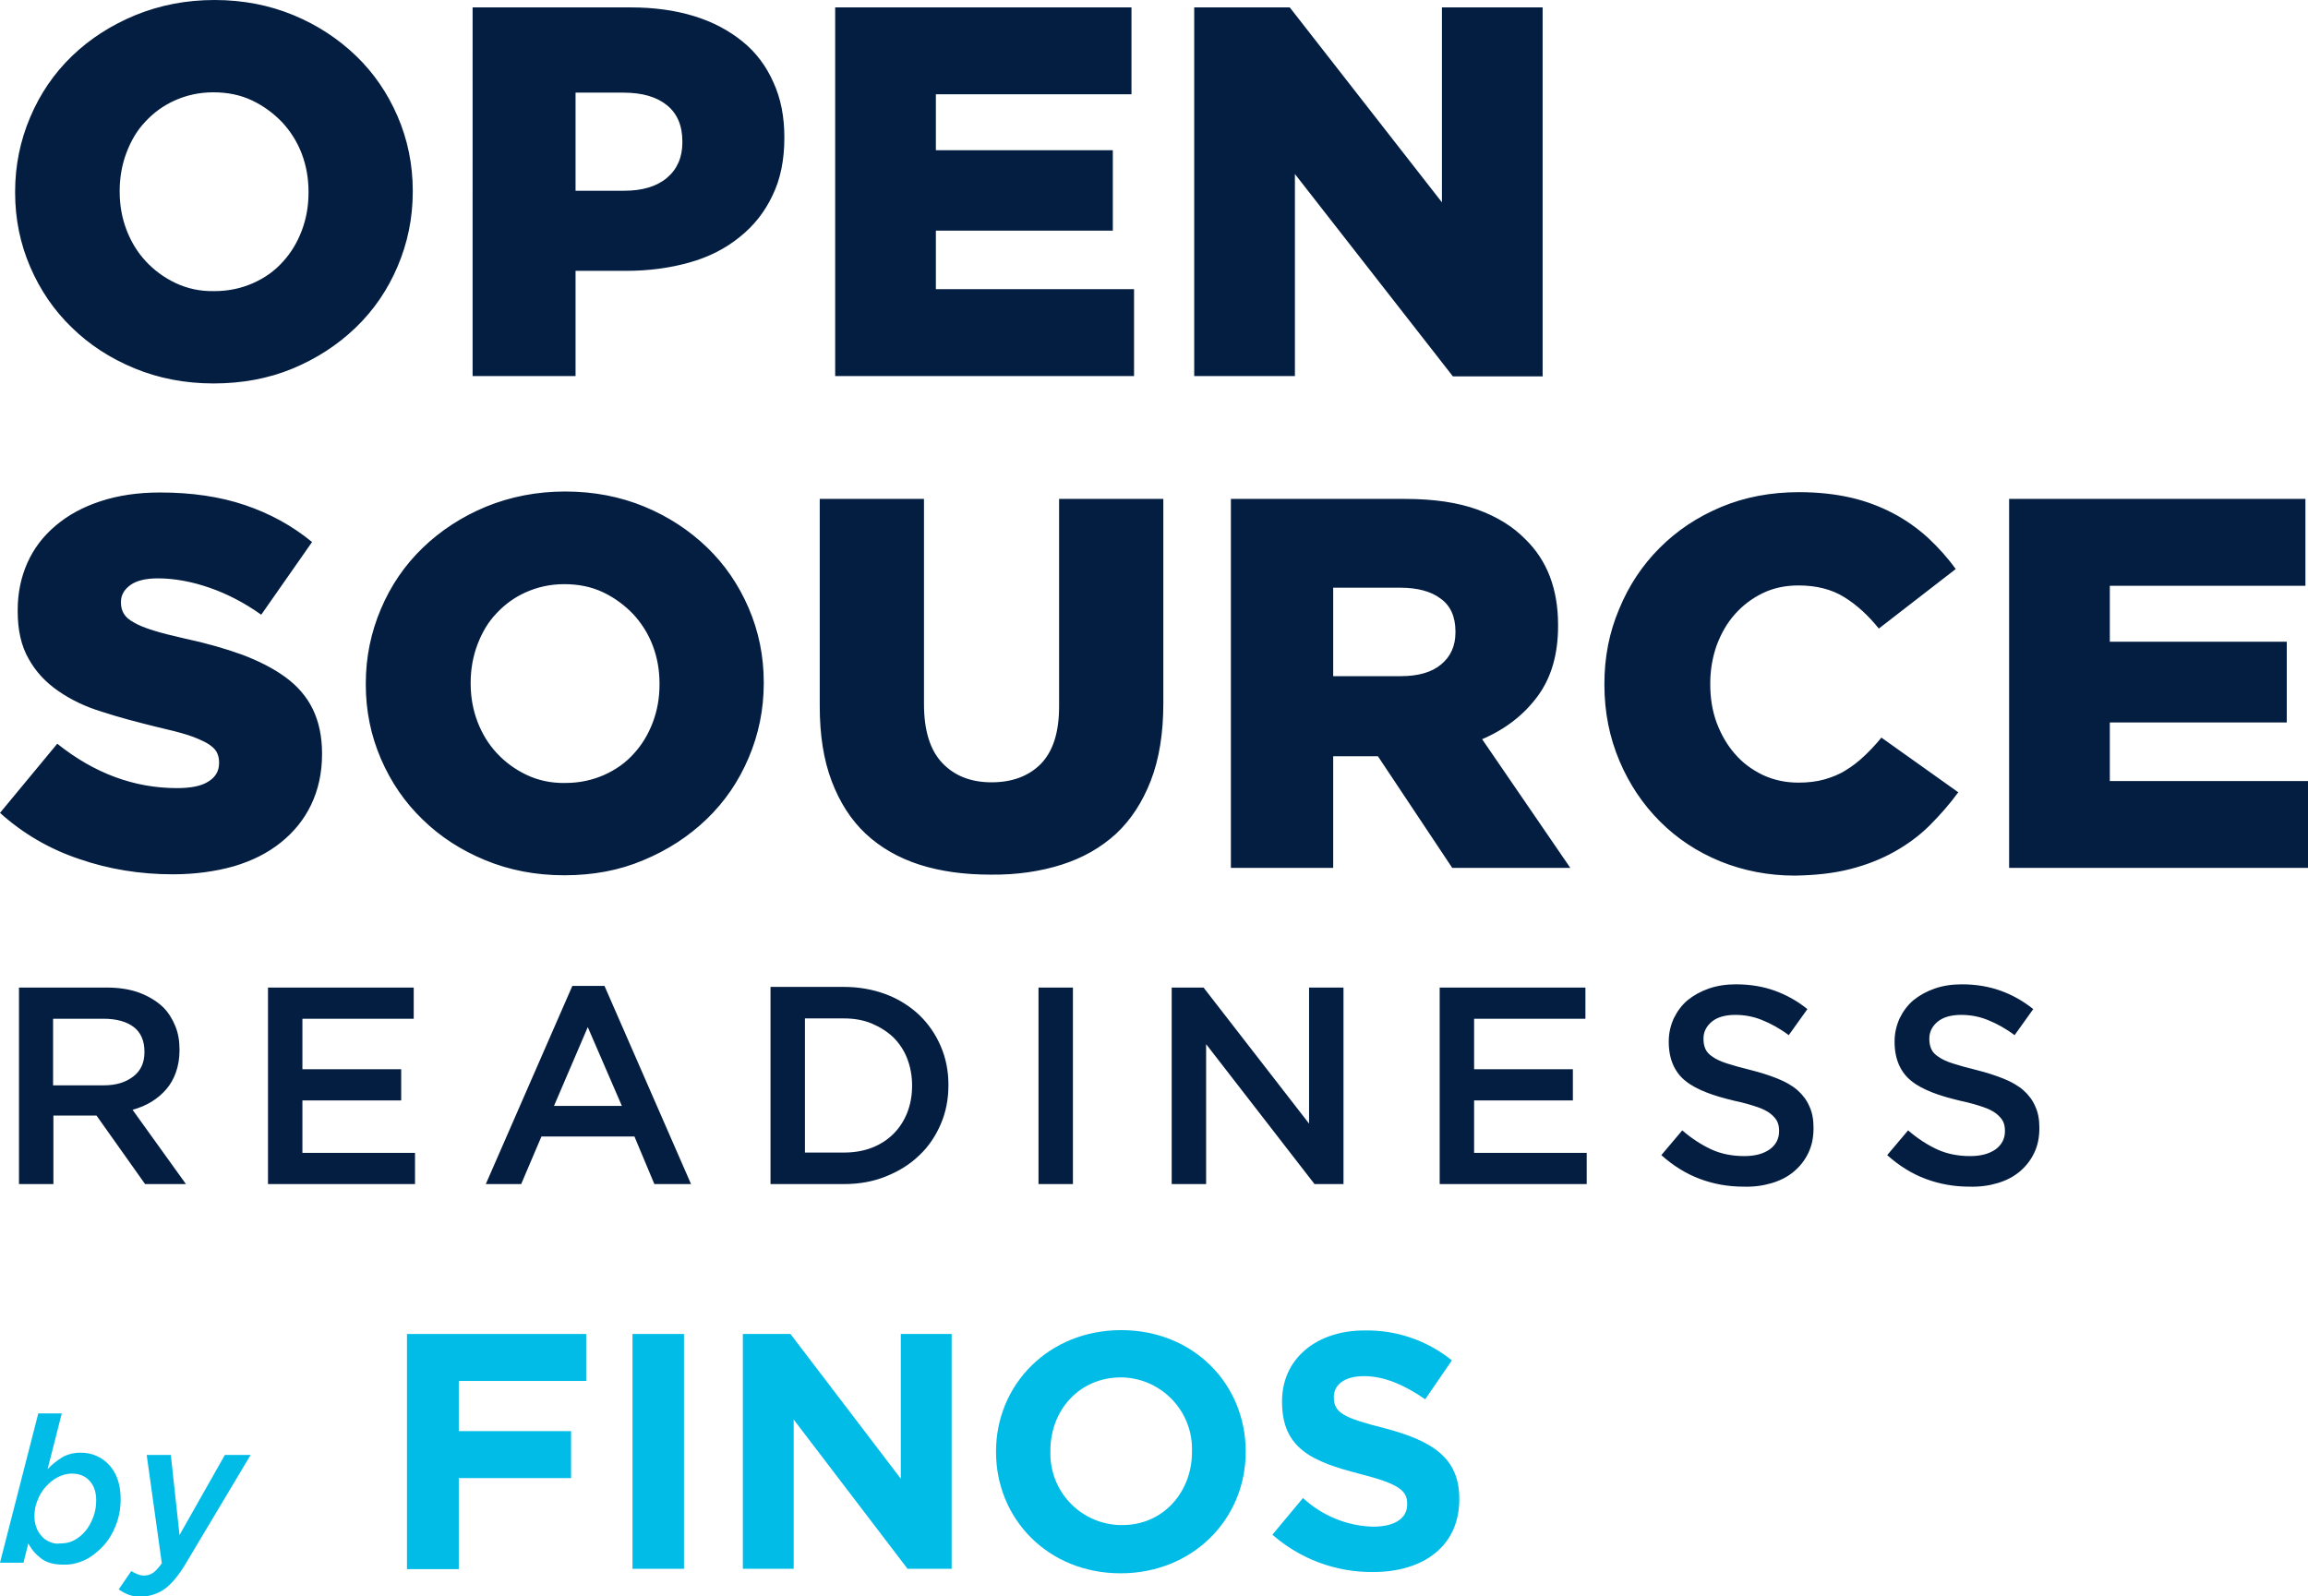 <?xml version="1.0" encoding="utf-8"?>
<!-- Generator: Adobe Illustrator 25.4.1, SVG Export Plug-In . SVG Version: 6.00 Build 0)  -->
<svg version="1.1" id="Layer_1" xmlns="http://www.w3.org/2000/svg" xmlns:xlink="http://www.w3.org/1999/xlink" x="0px" y="0px"
	 viewBox="0 0 717.4 496.2" style="enable-background:new 0 0 717.4 496.2;" xml:space="preserve">
<style type="text/css">
	.st0{fill:#041E42;}
	.st1{fill:#00BCE7;}
</style>
<g>
	<path class="st0" d="M16.5,337.3v-20.6h15.7c4,0,7.2,0.9,9.4,2.6c2.2,1.7,3.3,4.3,3.3,7.6v0.2c0,3.2-1.1,5.7-3.4,7.5
		c-2.3,1.8-5.3,2.8-9.2,2.8H16.5L16.5,337.3z M5.9,368.1h10.7v-21.3h13.3H30l15.1,21.3h12.7L41.2,345c2.2-0.6,4.1-1.4,5.9-2.5
		c1.8-1.1,3.3-2.4,4.6-3.9c1.3-1.5,2.3-3.3,3-5.3c0.7-2,1.1-4.3,1.1-6.8v-0.2c0-2.7-0.4-5.1-1.3-7.3c-0.9-2.2-2.1-4.2-3.8-5.9
		c-2-1.9-4.5-3.4-7.4-4.5c-3-1.1-6.4-1.6-10.2-1.6H5.9V368.1L5.9,368.1z M83.3,368.1H129v-9.7H94v-16.3h30.7v-9.7H94v-15.7h34.6V307
		H83.3V368.1L83.3,368.1z M172.2,343.8l10.5-24.5l10.6,24.5H172.2L172.2,343.8z M151,368.1h11l6.3-14.8h28.9l6.2,14.8h11.4
		l-26.9-61.6h-10L151,368.1L151,368.1z M250.2,358.4v-41.8h12.1c3.2,0,6.1,0.5,8.7,1.6c2.6,1.1,4.8,2.5,6.7,4.3
		c1.8,1.8,3.3,4,4.3,6.6c1,2.6,1.5,5.4,1.5,8.3v0.2c0,3-0.5,5.7-1.5,8.3c-1,2.5-2.4,4.7-4.3,6.6c-1.8,1.8-4.1,3.3-6.7,4.3
		c-2.6,1-5.5,1.5-8.7,1.5H250.2L250.2,358.4z M239.5,368.1h22.8c4.8,0,9.2-0.8,13.1-2.4c4-1.6,7.4-3.7,10.3-6.5
		c2.9-2.7,5.1-6,6.7-9.7c1.6-3.7,2.4-7.7,2.4-12.1v-0.2c0-4.3-0.8-8.3-2.4-12c-1.6-3.7-3.8-6.9-6.7-9.7c-2.9-2.7-6.3-4.9-10.3-6.4
		c-4-1.5-8.4-2.3-13.1-2.3h-22.8V368.1L239.5,368.1z M322.8,368.1h10.7V307h-10.7V368.1L322.8,368.1z M364.2,368.1h10.7v-43.5
		l33.7,43.5h9V307h-10.7v42.3L374.1,307h-9.9V368.1L364.2,368.1z M447.5,368.1h45.7v-9.7h-35v-16.3h30.7v-9.7h-30.7v-15.7h34.6V307
		h-45.3V368.1L447.5,368.1z M550.7,367.8c2.7-0.8,5-2,6.9-3.6c1.9-1.6,3.4-3.5,4.5-5.8c1.1-2.3,1.6-4.8,1.6-7.7v-0.2
		c0-2.5-0.4-4.7-1.3-6.6c-0.8-1.9-2.1-3.6-3.7-5c-1.6-1.4-3.7-2.6-6.2-3.6c-2.5-1-5.3-1.9-8.5-2.7c-2.9-0.7-5.3-1.4-7.2-2
		c-1.9-0.6-3.4-1.3-4.5-2.1c-1.1-0.7-1.8-1.5-2.2-2.4c-0.4-0.9-0.6-1.9-0.6-3.1v-0.2c0-2,0.9-3.8,2.6-5.2c1.7-1.4,4.2-2.1,7.3-2.1
		c2.8,0,5.6,0.5,8.3,1.6c2.7,1.1,5.5,2.6,8.3,4.7l5.8-8.1c-3.1-2.5-6.5-4.4-10.1-5.7c-3.6-1.3-7.6-2-12.1-2c-3,0-5.8,0.4-8.4,1.3
		c-2.6,0.9-4.7,2.1-6.6,3.6c-1.8,1.5-3.2,3.4-4.3,5.6c-1,2.2-1.6,4.6-1.6,7.2v0.2c0,2.8,0.5,5.2,1.4,7.2c0.9,2,2.2,3.7,3.9,5
		c1.7,1.4,3.9,2.5,6.4,3.5c2.5,1,5.4,1.8,8.7,2.6c2.9,0.6,5.2,1.3,7,1.9c1.8,0.6,3.2,1.3,4.2,2.1c1,0.8,1.7,1.6,2.1,2.4
		c0.4,0.8,0.6,1.8,0.6,2.9v0.2c0,2.3-1,4.2-2.9,5.6c-2,1.4-4.6,2.1-7.9,2.1c-3.8,0-7.3-0.7-10.3-2.1c-3-1.4-6-3.3-9-5.9l-6.5,7.7
		c3.7,3.3,7.7,5.8,12,7.4c4.3,1.6,8.8,2.4,13.5,2.4C545.1,369,548,368.6,550.7,367.8L550.7,367.8z M620.9,367.8c2.7-0.8,5-2,6.9-3.6
		c1.9-1.6,3.4-3.5,4.5-5.8c1.1-2.3,1.6-4.8,1.6-7.7v-0.2c0-2.5-0.4-4.7-1.3-6.6c-0.8-1.9-2.1-3.6-3.7-5c-1.6-1.4-3.7-2.6-6.2-3.6
		c-2.5-1-5.3-1.9-8.5-2.7c-2.9-0.7-5.3-1.4-7.2-2c-1.9-0.6-3.4-1.3-4.5-2.1c-1.1-0.7-1.8-1.5-2.2-2.4c-0.4-0.9-0.6-1.9-0.6-3.1v-0.2
		c0-2,0.9-3.8,2.6-5.2c1.7-1.4,4.2-2.1,7.3-2.1c2.8,0,5.6,0.5,8.3,1.6c2.7,1.1,5.5,2.6,8.3,4.7l5.8-8.1c-3.1-2.5-6.5-4.4-10.1-5.7
		c-3.6-1.3-7.6-2-12.1-2c-3,0-5.8,0.4-8.4,1.3c-2.6,0.9-4.7,2.1-6.6,3.6c-1.8,1.5-3.2,3.4-4.3,5.6c-1,2.2-1.6,4.6-1.6,7.2v0.2
		c0,2.8,0.5,5.2,1.4,7.2c0.9,2,2.2,3.7,3.9,5c1.7,1.4,3.9,2.5,6.4,3.5c2.5,1,5.4,1.8,8.7,2.6c2.9,0.6,5.2,1.3,7,1.9
		c1.8,0.6,3.2,1.3,4.2,2.1c1,0.8,1.7,1.6,2.1,2.4c0.4,0.8,0.6,1.8,0.6,2.9v0.2c0,2.3-1,4.2-2.9,5.6c-2,1.4-4.6,2.1-7.9,2.1
		c-3.8,0-7.3-0.7-10.3-2.1c-3-1.4-6-3.3-9-5.9l-6.5,7.7c3.7,3.3,7.7,5.8,12,7.4c4.3,1.6,8.8,2.4,13.5,2.4
		C615.3,369,618.2,368.6,620.9,367.8L620.9,367.8z"/>
	<path class="st0" d="M72.7,269.3c5.7-1.7,10.5-4.1,14.6-7.4c4-3.2,7.2-7.1,9.4-11.7c2.2-4.6,3.4-9.8,3.4-15.7v-0.3
		c0-5.3-1-9.9-2.9-13.8s-4.8-7.2-8.5-9.9c-3.7-2.7-8.2-5-13.5-7c-5.3-1.9-11.2-3.6-17.8-5c-3.9-0.9-7.2-1.7-9.7-2.5
		c-2.6-0.8-4.6-1.6-6.1-2.5c-1.5-0.8-2.5-1.7-3.1-2.7c-0.6-1-0.9-2.1-0.9-3.4v-0.3c0-2.1,1-3.8,2.9-5.2c1.9-1.4,4.8-2.1,8.6-2.1
		c5.1,0,10.5,1,16,2.9c5.5,1.9,10.9,4.7,16.1,8.4L97,168.5c-6.2-5.1-13.2-8.9-20.9-11.5c-7.7-2.6-16.5-3.9-26.3-3.9
		c-6.9,0-13,0.9-18.5,2.7c-5.5,1.8-10.1,4.3-14,7.6c-3.9,3.3-6.8,7.1-8.8,11.6c-2,4.5-3,9.4-3,14.7v0.3c0,5.9,1.1,10.8,3.4,14.8
		c2.2,4,5.3,7.3,9.2,10c3.9,2.7,8.4,4.9,13.7,6.5c5.2,1.7,10.9,3.2,17,4.7c3.9,0.9,7.1,1.7,9.6,2.5c2.5,0.8,4.4,1.7,5.9,2.5
		c1.5,0.9,2.5,1.8,3,2.7c0.5,0.9,0.8,2,0.8,3.2v0.3c0,2.5-1.1,4.4-3.4,5.8c-2.2,1.4-5.5,2-9.7,2c-13.3,0-25.7-4.6-37.2-13.8L0,252.7
		c7.1,6.4,15.3,11.2,24.5,14.3c9.2,3.2,19,4.8,29.2,4.8C60.7,271.8,67,270.9,72.7,269.3L72.7,269.3z M163.7,240.9
		c-3.6-1.7-6.7-4-9.3-6.8c-2.6-2.8-4.6-6.1-6-9.8c-1.4-3.7-2.1-7.6-2.1-11.8v-0.3c0-4.1,0.7-8.1,2.1-11.8c1.4-3.7,3.3-7,5.9-9.7
		c2.6-2.8,5.6-5,9.2-6.6c3.6-1.6,7.5-2.5,11.9-2.5c4.4,0,8.4,0.8,12,2.5c3.6,1.7,6.7,4,9.4,6.8c2.6,2.8,4.7,6.1,6.1,9.8
		c1.4,3.7,2.1,7.6,2.1,11.8v0.3c0,4.2-0.7,8.1-2.1,11.8c-1.4,3.7-3.4,7-5.9,9.7c-2.5,2.8-5.6,5-9.2,6.6c-3.6,1.6-7.6,2.5-12,2.5
		C171.3,243.5,167.3,242.6,163.7,240.9L163.7,240.9z M200,267.4c7.5-3.1,14.1-7.4,19.7-12.8c5.6-5.4,9.9-11.7,13-19
		c3.1-7.3,4.7-15,4.7-23.2v-0.3c0-8.2-1.6-15.9-4.7-23.1c-3.1-7.2-7.4-13.5-12.9-18.8c-5.5-5.3-12-9.6-19.5-12.7
		c-7.5-3.1-15.7-4.7-24.6-4.7c-8.8,0-17,1.6-24.6,4.7c-7.5,3.1-14.1,7.4-19.7,12.8c-5.6,5.4-9.9,11.7-13,19
		c-3.1,7.3-4.7,15-4.7,23.2v0.3c0,8.2,1.6,15.9,4.7,23.1s7.4,13.5,12.9,18.8c5.5,5.4,12,9.6,19.5,12.7c7.5,3.1,15.7,4.7,24.6,4.7
		S192.5,270.6,200,267.4L200,267.4z M330,268.8c6.6-2.1,12.2-5.3,16.9-9.6c4.6-4.3,8.2-9.8,10.8-16.5c2.6-6.7,3.9-14.7,3.9-24v-63.6
		h-32.4v64.5c0,8.1-1.9,14-5.7,17.9c-3.8,3.8-8.9,5.7-15.3,5.7c-6.4,0-11.5-2-15.3-6c-3.8-4-5.7-10.1-5.7-18.4v-63.7h-32.4v64.4
		c0,9,1.2,16.7,3.7,23.3c2.5,6.6,6,12.1,10.6,16.4c4.6,4.3,10.2,7.5,16.7,9.6c6.6,2.1,13.9,3.1,22.1,3.1
		C316,272,323.4,270.9,330,268.8L330,268.8z M414.4,210.2v-27.5h20.8c5.3,0,9.6,1.1,12.6,3.4c3.1,2.2,4.6,5.7,4.6,10.2v0.3
		c0,4.2-1.5,7.5-4.4,9.9c-2.9,2.5-7.2,3.7-12.6,3.7H414.4L414.4,210.2z M382.6,269.8h31.8v-34.7H428h0.3l23.1,34.7h36.7l-27.4-40
		c7.2-3.1,12.9-7.5,17.2-13.3c4.3-5.8,6.4-13.1,6.4-21.9v-0.3c0-11.2-3.4-20.1-10.2-26.7c-3.8-3.9-8.8-7-14.9-9.2
		c-6.1-2.2-13.6-3.3-22.4-3.3h-54.2V269.8L382.6,269.8z M575,270.2c5.1-1.3,9.7-3.1,13.8-5.4c4.1-2.3,7.8-5,11-8.2
		c3.2-3.2,6.2-6.6,8.9-10.3l-23.9-17c-1.7,2.1-3.5,4-5.3,5.7c-1.8,1.7-3.7,3.2-5.7,4.4c-2,1.3-4.3,2.2-6.7,2.9c-2.5,0.7-5.2,1-8.1,1
		c-4,0-7.7-0.8-11.1-2.4c-3.3-1.6-6.2-3.7-8.6-6.5c-2.4-2.7-4.3-6-5.7-9.7c-1.4-3.8-2-7.8-2-12v-0.3c0-4.1,0.7-8.1,2-11.8
		c1.4-3.7,3.2-6.9,5.7-9.7c2.4-2.7,5.3-4.9,8.6-6.5c3.3-1.6,7-2.4,11.1-2.4c5.6,0,10.3,1.2,14.2,3.6c3.9,2.4,7.5,5.7,10.8,9.8
		l23.9-18.5c-2.5-3.5-5.4-6.7-8.6-9.7c-3.2-2.9-6.8-5.5-10.8-7.6c-4-2.1-8.4-3.8-13.2-4.9c-4.8-1.1-10.2-1.7-16.1-1.7
		c-8.7,0-16.8,1.5-24.2,4.6c-7.4,3.1-13.7,7.3-19.1,12.7c-5.4,5.4-9.6,11.7-12.6,19c-3.1,7.3-4.6,15-4.6,23.3v0.3
		c0,8.5,1.6,16.4,4.7,23.7c3.1,7.3,7.3,13.5,12.6,18.8c5.3,5.3,11.5,9.4,18.8,12.4c7.2,2.9,14.9,4.4,23.1,4.4
		C564.2,272.1,569.9,271.5,575,270.2L575,270.2z M624.5,269.8h92.9v-27h-61.6v-18.2h55v-25.1h-55v-17.4h60.8v-27h-92.1V269.8
		L624.5,269.8z"/>
	<path class="st0" d="M54.6,88c-3.6-1.7-6.7-4-9.3-6.8c-2.6-2.8-4.6-6.1-6-9.8c-1.4-3.7-2.1-7.6-2.1-11.8v-0.3
		c0-4.1,0.7-8.1,2.1-11.8c1.4-3.7,3.3-7,5.9-9.7c2.6-2.8,5.6-5,9.2-6.6c3.6-1.6,7.5-2.5,11.9-2.5c4.4,0,8.4,0.8,12,2.5
		c3.6,1.7,6.7,4,9.4,6.8c2.6,2.8,4.7,6.1,6.1,9.8c1.4,3.7,2.1,7.6,2.1,11.8v0.3c0,4.2-0.7,8.1-2.1,11.8c-1.4,3.7-3.4,7-5.9,9.7
		c-2.5,2.8-5.6,5-9.2,6.6c-3.6,1.6-7.6,2.5-12,2.5C62.2,90.6,58.2,89.7,54.6,88L54.6,88z M90.9,114.6c7.5-3.1,14.1-7.4,19.7-12.8
		c5.6-5.4,9.9-11.7,13-19c3.1-7.3,4.7-15,4.7-23.2v-0.3c0-8.2-1.6-15.9-4.7-23.1c-3.1-7.2-7.4-13.5-12.9-18.8
		c-5.5-5.3-12-9.6-19.5-12.7C83.7,1.6,75.5,0,66.7,0c-8.8,0-17,1.6-24.6,4.7C34.6,7.8,28,12,22.4,17.4c-5.6,5.4-9.9,11.7-13,19
		c-3.1,7.3-4.7,15-4.7,23.2v0.3c0,8.2,1.6,15.9,4.7,23.1c3.1,7.2,7.4,13.5,12.9,18.8c5.5,5.4,12,9.6,19.5,12.7
		c7.5,3.1,15.7,4.7,24.6,4.7C75.2,119.2,83.4,117.7,90.9,114.6L90.9,114.6z M178.9,59.3V28.8h14.9c5.8,0,10.3,1.3,13.5,3.9
		c3.2,2.6,4.8,6.3,4.8,11.3v0.3c0,4.6-1.6,8.3-4.8,11c-3.2,2.7-7.7,4-13.3,4H178.9L178.9,59.3z M147.1,116.9h31.8V84.2h15.7
		c7.1,0,13.7-0.9,19.7-2.6c6.1-1.7,11.3-4.4,15.6-7.9c4.4-3.5,7.8-7.8,10.2-12.9c2.5-5.1,3.7-11.1,3.7-17.9v-0.3
		c0-6.3-1.1-12-3.4-17c-2.2-5-5.4-9.3-9.6-12.7c-4.2-3.4-9.2-6.1-15.1-7.9c-5.9-1.8-12.4-2.7-19.7-2.7h-49.1V116.9L147.1,116.9z
		 M259.6,116.9h92.9v-27h-61.6V71.7h55V46.7h-55V29.3h60.8v-27h-92.1V116.9L259.6,116.9z M371.2,116.9h31.3V54.1l49.1,62.9h27.9V2.3
		h-31.3v60.6L400.9,2.3h-29.7V116.9L371.2,116.9z"/>
	<path class="st1" d="M15.4,479.3c-1-0.4-1.8-1-2.5-1.8c-0.7-0.8-1.3-1.7-1.6-2.7c-0.4-1-0.6-2.2-0.6-3.4c0-1.8,0.3-3.5,1-5.1
		c0.6-1.6,1.5-3,2.6-4.2c1.1-1.2,2.3-2.2,3.7-2.9c1.4-0.7,2.8-1.1,4.3-1.1c2.3,0,4.1,0.7,5.5,2.2c1.4,1.5,2.1,3.5,2.1,6.1
		c0,1.9-0.3,3.6-0.9,5.2c-0.6,1.6-1.4,3.1-2.4,4.3c-1,1.2-2.2,2.2-3.5,2.9c-1.3,0.7-2.7,1-4.2,1C17.5,480,16.4,479.8,15.4,479.3
		L15.4,479.3z M26.3,485c2.1-1,4-2.5,5.7-4.3c1.7-1.8,3-4,4-6.5c1-2.5,1.5-5.3,1.5-8.2c0-2.2-0.3-4.2-0.9-6
		c-0.6-1.8-1.5-3.3-2.6-4.5c-1.1-1.2-2.4-2.2-4-2.9c-1.5-0.7-3.2-1-5-1c-2.1,0-4,0.5-5.6,1.4c-1.6,1-3.2,2.2-4.6,3.7l4.4-17.3h-7.3
		L0,485.8h7.3l1.5-6c1,1.9,2.3,3.4,4,4.7c1.7,1.3,4,1.9,6.8,1.9C21.9,486.5,24.1,486,26.3,485L26.3,485z M51,494.1
		c2-1.4,4.1-3.8,6.3-7.3l20.6-34.5h-8l-14.1,24.9l-2.7-24.9h-7.5l4.7,33.7c-1.1,1.5-2,2.5-2.8,3c-0.8,0.5-1.7,0.8-2.6,0.8
		c-0.7,0-1.4-0.1-2.1-0.4c-0.7-0.3-1.4-0.6-2-1l-3.9,5.7c1,0.7,2.1,1.3,3.2,1.7c1.1,0.4,2.5,0.6,4,0.6
		C46.6,496.2,48.9,495.5,51,494.1L51,494.1z"/>
	<polygon class="st1" points="126.5,414.7 182.2,414.7 182.2,429.3 142.6,429.3 142.6,444.9 177.5,444.9 177.5,459.5 142.6,459.5 
		142.6,487.8 126.5,487.8 126.5,414.7 	"/>
	<polygon class="st1" points="196.6,414.7 212.6,414.7 212.6,487.7 196.6,487.7 196.6,414.7 	"/>
	<polygon class="st1" points="230.9,414.7 245.7,414.7 280,459.7 280,414.7 295.8,414.7 295.8,487.7 282.1,487.7 246.7,441.3 
		246.7,487.7 230.9,487.7 230.9,414.7 	"/>
	<path class="st1" d="M309.6,451.4v-0.2c0-20.8,16.4-37.7,38.9-37.7c22.5,0,38.7,16.8,38.7,37.7v0.2c0,20.8-16.4,37.7-38.9,37.7
		C325.8,489.1,309.6,472.2,309.6,451.4L309.6,451.4z M370.5,451.4v-0.2c0.4-12.3-9.2-22.5-21.4-23c-0.2,0-0.5,0-0.7,0
		c-12.9,0-21.9,10.2-21.9,22.7v0.2c-0.4,12.3,9.1,22.5,21.4,23c0.3,0,0.5,0,0.8,0C361.5,474.2,370.5,463.9,370.5,451.4L370.5,451.4z
		"/>
	<path class="st1" d="M395.5,477.1l9.5-11.4c6,5.5,13.7,8.7,21.8,8.9c6.6,0,10.6-2.5,10.6-6.9v-0.2c0-4.1-2.5-6.2-14.7-9.3
		c-14.7-3.8-24.2-7.8-24.2-22.4v-0.2c0-13.2,10.7-22,25.6-22c9.9-0.2,19.5,3.1,27.2,9.3l-8.3,12.1c-6.5-4.5-12.8-7.2-19-7.2
		c-6.2,0-9.4,2.8-9.4,6.4v0.2c0,4.8,3.1,6.4,15.8,9.6c14.8,3.9,23.2,9.2,23.2,21.9v0.2c0,14.5-11.1,22.6-26.8,22.6
		C415.1,488.8,404.1,484.6,395.5,477.1L395.5,477.1z"/>
</g>
</svg>
